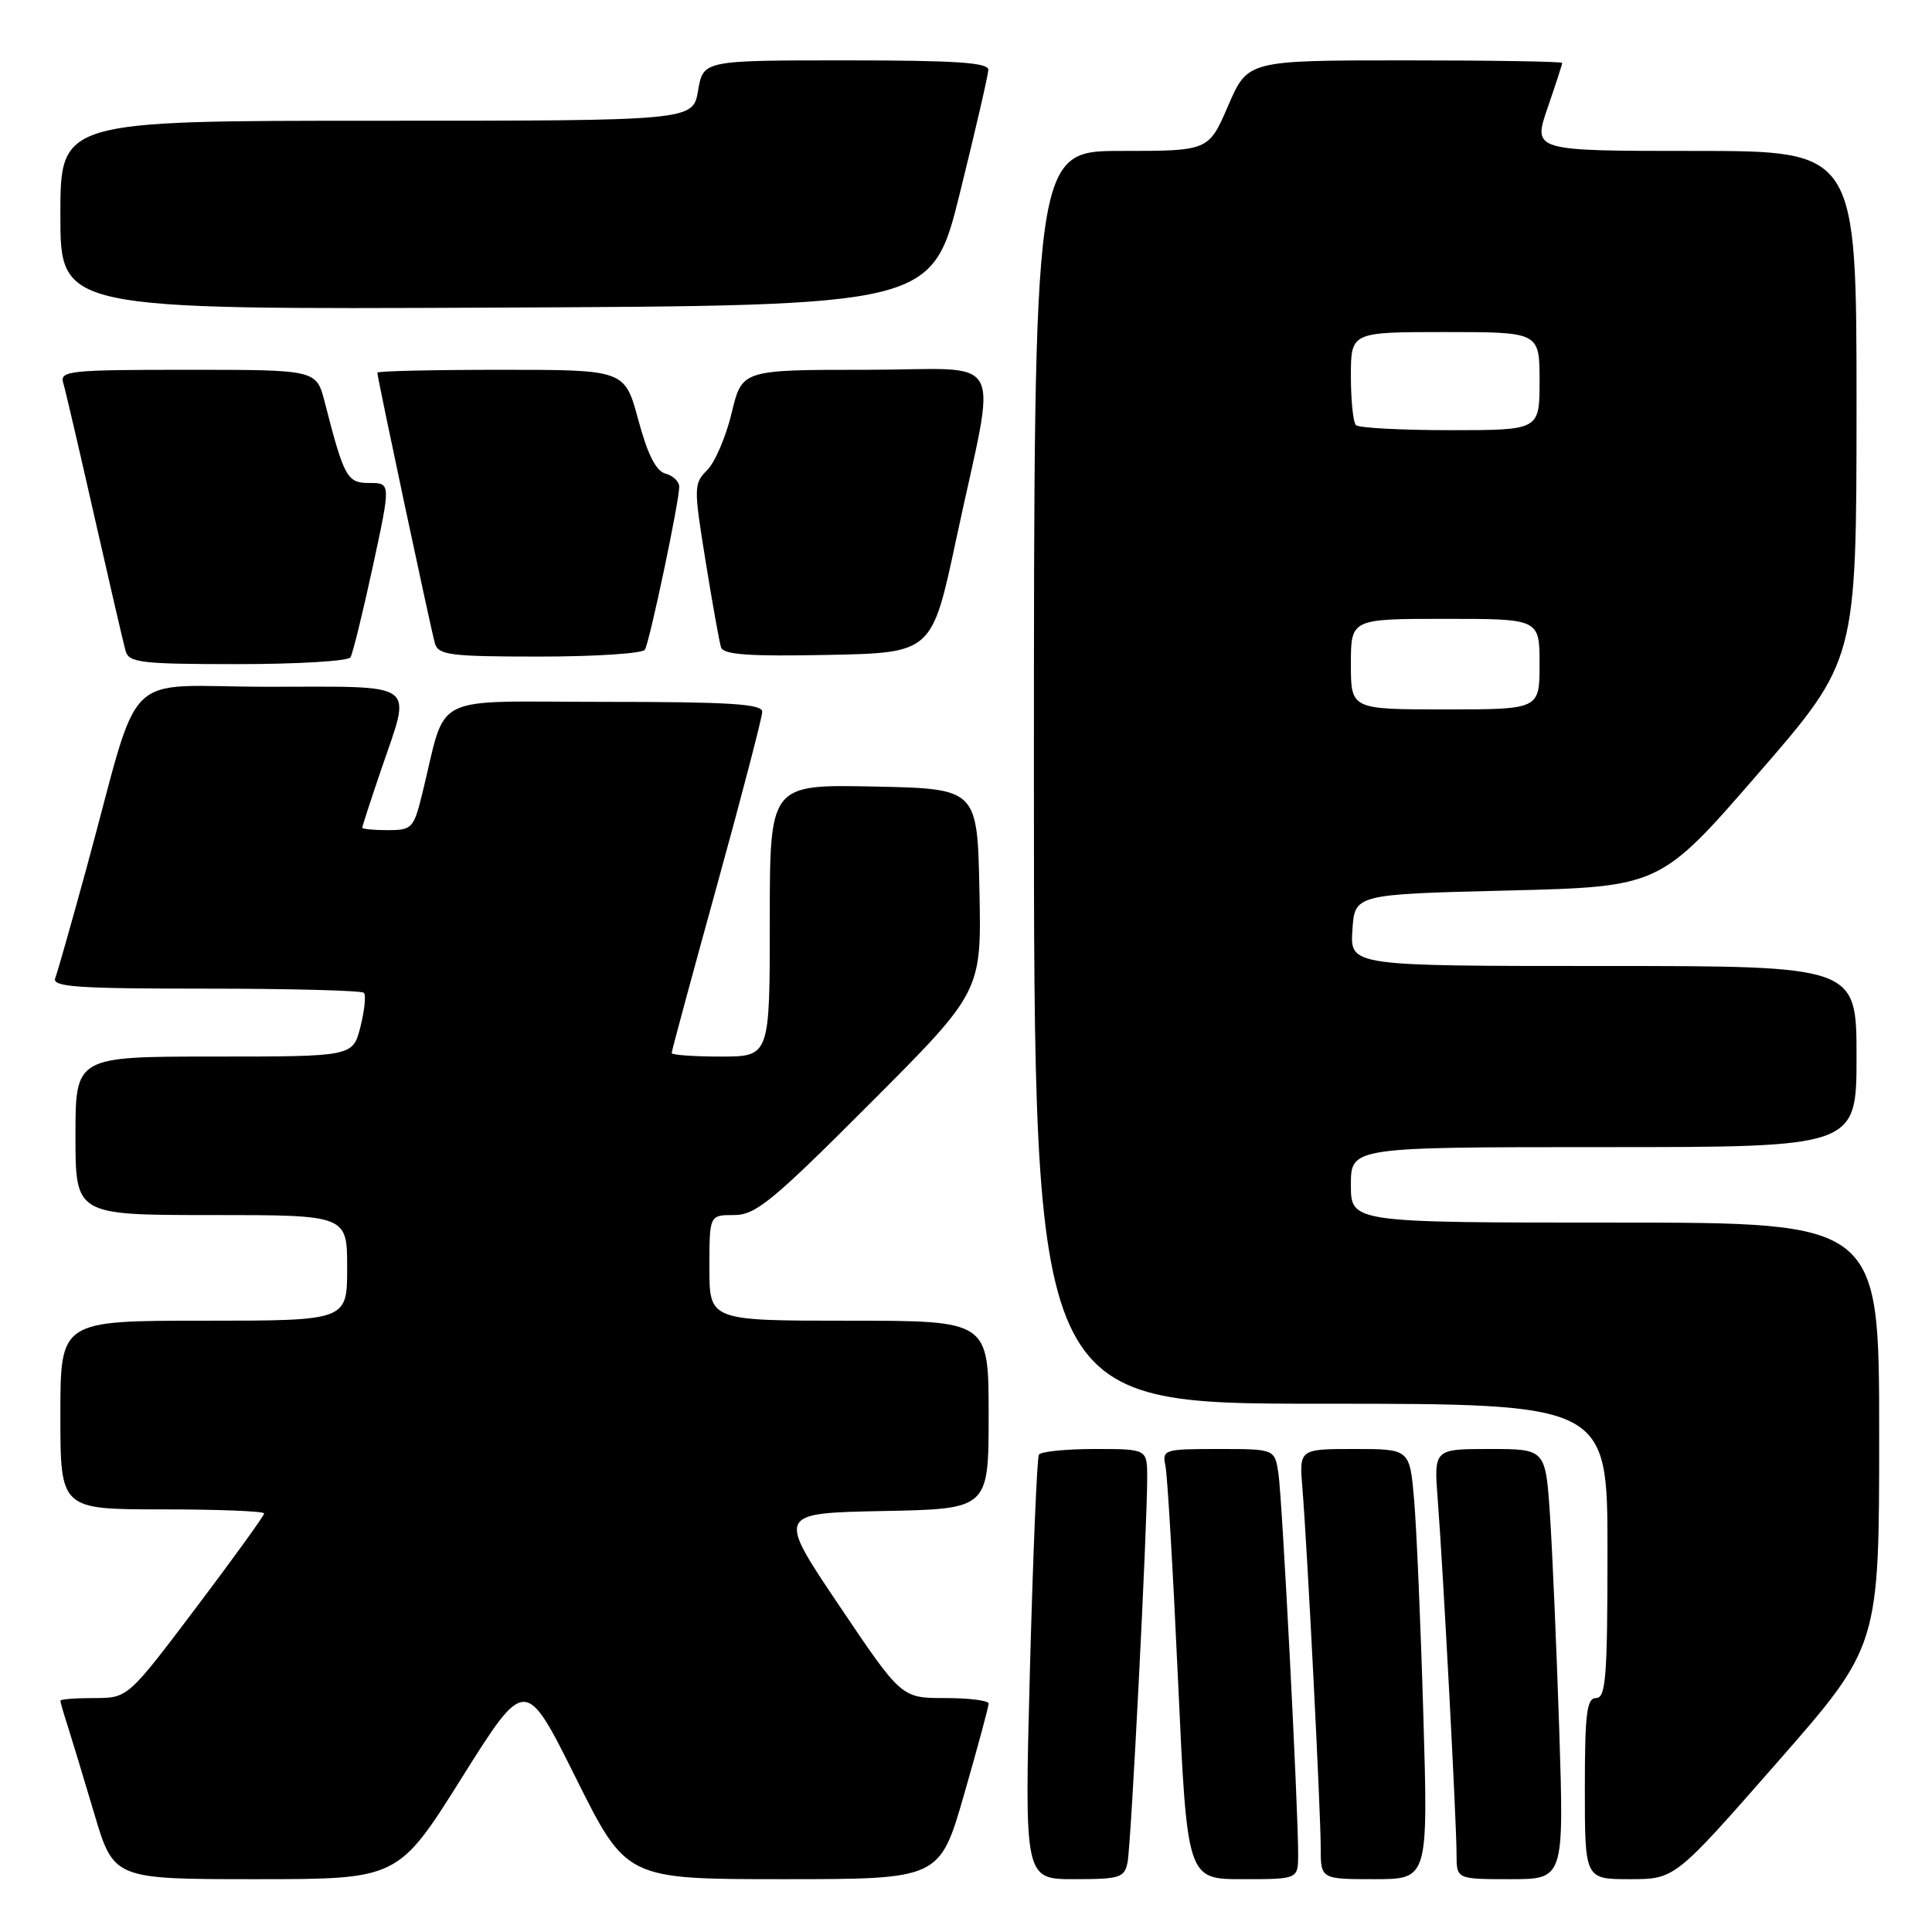 <?xml version="1.0" encoding="UTF-8" standalone="no"?>
<!DOCTYPE svg PUBLIC "-//W3C//DTD SVG 1.1//EN" "http://www.w3.org/Graphics/SVG/1.1/DTD/svg11.dtd" >
<svg xmlns="http://www.w3.org/2000/svg" xmlns:xlink="http://www.w3.org/1999/xlink" version="1.1" viewBox="0 0 256 256">
 <g >
 <path fill="currentColor"
d=" M 61.18 235.58 C 69.61 222.15 69.61 222.15 76.30 235.58 C 82.99 249.00 82.99 249.00 103.76 249.00 C 124.52 249.00 124.52 249.00 127.76 237.73 C 129.54 231.54 131.00 226.14 131.00 225.73 C 131.00 225.33 128.40 225.00 125.22 225.00 C 119.44 225.00 119.44 225.00 111.20 212.75 C 102.95 200.50 102.95 200.50 116.98 200.22 C 131.00 199.95 131.00 199.95 131.00 187.47 C 131.00 175.00 131.00 175.00 112.50 175.00 C 94.00 175.00 94.00 175.00 94.00 168.00 C 94.00 161.00 94.00 161.00 97.26 161.00 C 100.13 161.00 102.30 159.22 115.29 146.21 C 130.06 131.41 130.06 131.41 129.78 117.96 C 129.50 104.50 129.50 104.50 115.75 104.22 C 102.00 103.94 102.00 103.94 102.00 121.97 C 102.00 140.00 102.00 140.00 95.50 140.00 C 91.92 140.00 89.00 139.79 89.00 139.53 C 89.00 139.27 91.70 129.28 95.00 117.34 C 98.30 105.39 101.00 95.03 101.00 94.31 C 101.00 93.27 96.65 93.00 80.04 93.00 C 56.51 93.00 59.31 91.58 55.93 105.25 C 54.82 109.75 54.58 110.00 51.38 110.00 C 49.52 110.00 48.00 109.85 48.00 109.68 C 48.00 109.50 49.12 106.04 50.50 102.00 C 54.54 90.12 55.74 91.00 35.57 91.00 C 15.69 91.00 18.89 87.83 11.51 114.85 C 9.50 122.19 7.62 128.83 7.32 129.60 C 6.87 130.77 10.10 131.00 27.23 131.00 C 38.47 131.00 47.91 131.25 48.21 131.55 C 48.52 131.85 48.31 133.87 47.76 136.05 C 46.76 140.00 46.76 140.00 28.38 140.00 C 10.00 140.00 10.00 140.00 10.00 150.50 C 10.00 161.00 10.00 161.00 28.00 161.00 C 46.00 161.00 46.00 161.00 46.00 168.00 C 46.00 175.00 46.00 175.00 27.00 175.00 C 8.00 175.00 8.00 175.00 8.00 187.50 C 8.00 200.00 8.00 200.00 21.50 200.00 C 28.93 200.00 35.00 200.24 35.00 200.54 C 35.00 200.84 30.94 206.46 25.97 213.04 C 16.94 225.00 16.94 225.00 12.47 225.00 C 10.01 225.00 8.00 225.16 8.00 225.35 C 8.00 225.54 8.42 227.01 8.94 228.60 C 9.45 230.20 11.04 235.44 12.47 240.25 C 15.06 249.00 15.06 249.00 33.91 249.00 C 52.75 249.00 52.75 249.00 61.18 235.58 Z  M 149.41 246.75 C 149.88 244.41 152.02 202.33 152.01 195.75 C 152.00 192.00 152.00 192.00 145.06 192.00 C 141.24 192.00 137.91 192.34 137.66 192.75 C 137.41 193.16 136.88 205.99 136.47 221.25 C 135.74 249.00 135.74 249.00 142.35 249.00 C 148.41 249.00 149.00 248.81 149.41 246.75 Z  M 172.01 245.75 C 172.03 239.77 169.90 198.54 169.40 195.25 C 168.91 192.00 168.91 192.00 161.44 192.00 C 154.21 192.00 153.98 192.08 154.43 194.25 C 154.69 195.49 155.44 208.31 156.10 222.75 C 157.30 249.00 157.30 249.00 164.65 249.00 C 172.00 249.00 172.00 249.00 172.01 245.75 Z  M 188.60 227.25 C 188.25 215.29 187.70 202.46 187.38 198.75 C 186.80 192.00 186.80 192.00 179.47 192.00 C 172.14 192.00 172.14 192.00 172.58 197.25 C 173.22 205.12 175.00 239.95 175.00 244.78 C 175.00 249.00 175.00 249.00 182.12 249.00 C 189.24 249.00 189.24 249.00 188.60 227.25 Z  M 206.61 229.25 C 206.25 218.39 205.70 205.56 205.38 200.75 C 204.79 192.00 204.79 192.00 197.39 192.00 C 189.99 192.00 189.99 192.00 190.51 198.75 C 191.21 207.78 193.00 241.50 193.00 245.68 C 193.00 249.00 193.00 249.00 200.12 249.00 C 207.24 249.00 207.24 249.00 206.61 229.25 Z  M 235.46 233.56 C 249.00 218.12 249.00 218.12 249.00 190.06 C 249.00 162.00 249.00 162.00 214.00 162.00 C 179.00 162.00 179.00 162.00 179.00 157.00 C 179.00 152.00 179.00 152.00 212.50 152.00 C 246.00 152.00 246.00 152.00 246.00 140.00 C 246.00 128.00 246.00 128.00 212.45 128.00 C 178.89 128.00 178.89 128.00 179.20 123.25 C 179.50 118.50 179.50 118.50 199.73 118.00 C 219.96 117.50 219.96 117.50 232.97 102.50 C 245.99 87.50 245.99 87.50 246.00 53.75 C 246.00 20.00 246.00 20.00 224.55 20.00 C 203.11 20.00 203.11 20.00 205.05 14.34 C 206.12 11.23 207.00 8.53 207.00 8.34 C 207.00 8.15 197.62 8.00 186.16 8.00 C 165.33 8.00 165.33 8.00 162.74 14.00 C 160.15 20.00 160.15 20.00 148.57 20.00 C 137.00 20.00 137.00 20.00 137.00 103.00 C 137.00 186.00 137.00 186.00 175.00 186.00 C 213.00 186.00 213.00 186.00 213.00 205.50 C 213.00 222.17 212.78 225.00 211.50 225.00 C 210.25 225.00 210.00 227.00 210.00 237.00 C 210.00 249.00 210.00 249.00 215.96 249.00 C 221.93 249.00 221.93 249.00 235.46 233.56 Z  M 46.44 87.10 C 46.74 86.61 48.07 81.21 49.39 75.10 C 51.79 64.00 51.79 64.00 48.97 64.00 C 45.98 64.00 45.61 63.33 43.02 53.25 C 41.92 49.00 41.92 49.00 24.89 49.00 C 9.15 49.00 7.90 49.13 8.38 50.75 C 8.67 51.71 10.53 59.70 12.52 68.50 C 14.52 77.30 16.37 85.29 16.64 86.25 C 17.08 87.81 18.67 88.00 31.51 88.00 C 39.41 88.00 46.13 87.60 46.44 87.10 Z  M 85.45 86.09 C 86.08 85.06 90.00 66.48 90.00 64.51 C 90.00 63.81 89.18 63.02 88.19 62.76 C 86.93 62.43 85.82 60.25 84.58 55.64 C 82.78 49.00 82.78 49.00 66.39 49.00 C 57.38 49.00 50.00 49.17 50.00 49.38 C 50.00 50.05 57.10 83.43 57.63 85.25 C 58.08 86.80 59.63 87.00 71.51 87.00 C 78.86 87.00 85.14 86.59 85.45 86.09 Z  M 126.69 71.50 C 132.13 46.00 133.72 49.00 114.75 49.00 C 98.32 49.00 98.32 49.00 96.95 54.71 C 96.20 57.85 94.74 61.26 93.71 62.29 C 91.92 64.08 91.91 64.53 93.49 74.33 C 94.39 79.92 95.32 85.08 95.54 85.78 C 95.86 86.75 99.24 86.99 109.72 86.78 C 123.49 86.50 123.49 86.50 126.69 71.50 Z  M 127.21 25.50 C 129.25 17.25 130.94 9.94 130.96 9.25 C 130.99 8.29 126.57 8.00 112.09 8.00 C 93.18 8.00 93.18 8.00 92.50 12.00 C 91.82 16.00 91.82 16.00 49.91 16.00 C 8.00 16.00 8.00 16.00 8.00 28.51 C 8.00 41.02 8.00 41.02 65.75 40.76 C 123.50 40.50 123.50 40.50 127.21 25.50 Z  M 179.00 88.00 C 179.00 82.00 179.00 82.00 191.50 82.00 C 204.00 82.00 204.00 82.00 204.00 88.00 C 204.00 94.00 204.00 94.00 191.50 94.00 C 179.00 94.00 179.00 94.00 179.00 88.00 Z  M 179.67 56.33 C 179.30 55.97 179.00 53.04 179.00 49.83 C 179.00 44.00 179.00 44.00 191.50 44.00 C 204.00 44.00 204.00 44.00 204.00 50.50 C 204.00 57.00 204.00 57.00 192.17 57.00 C 185.66 57.00 180.03 56.70 179.67 56.33 Z "/>
</g>
</svg>